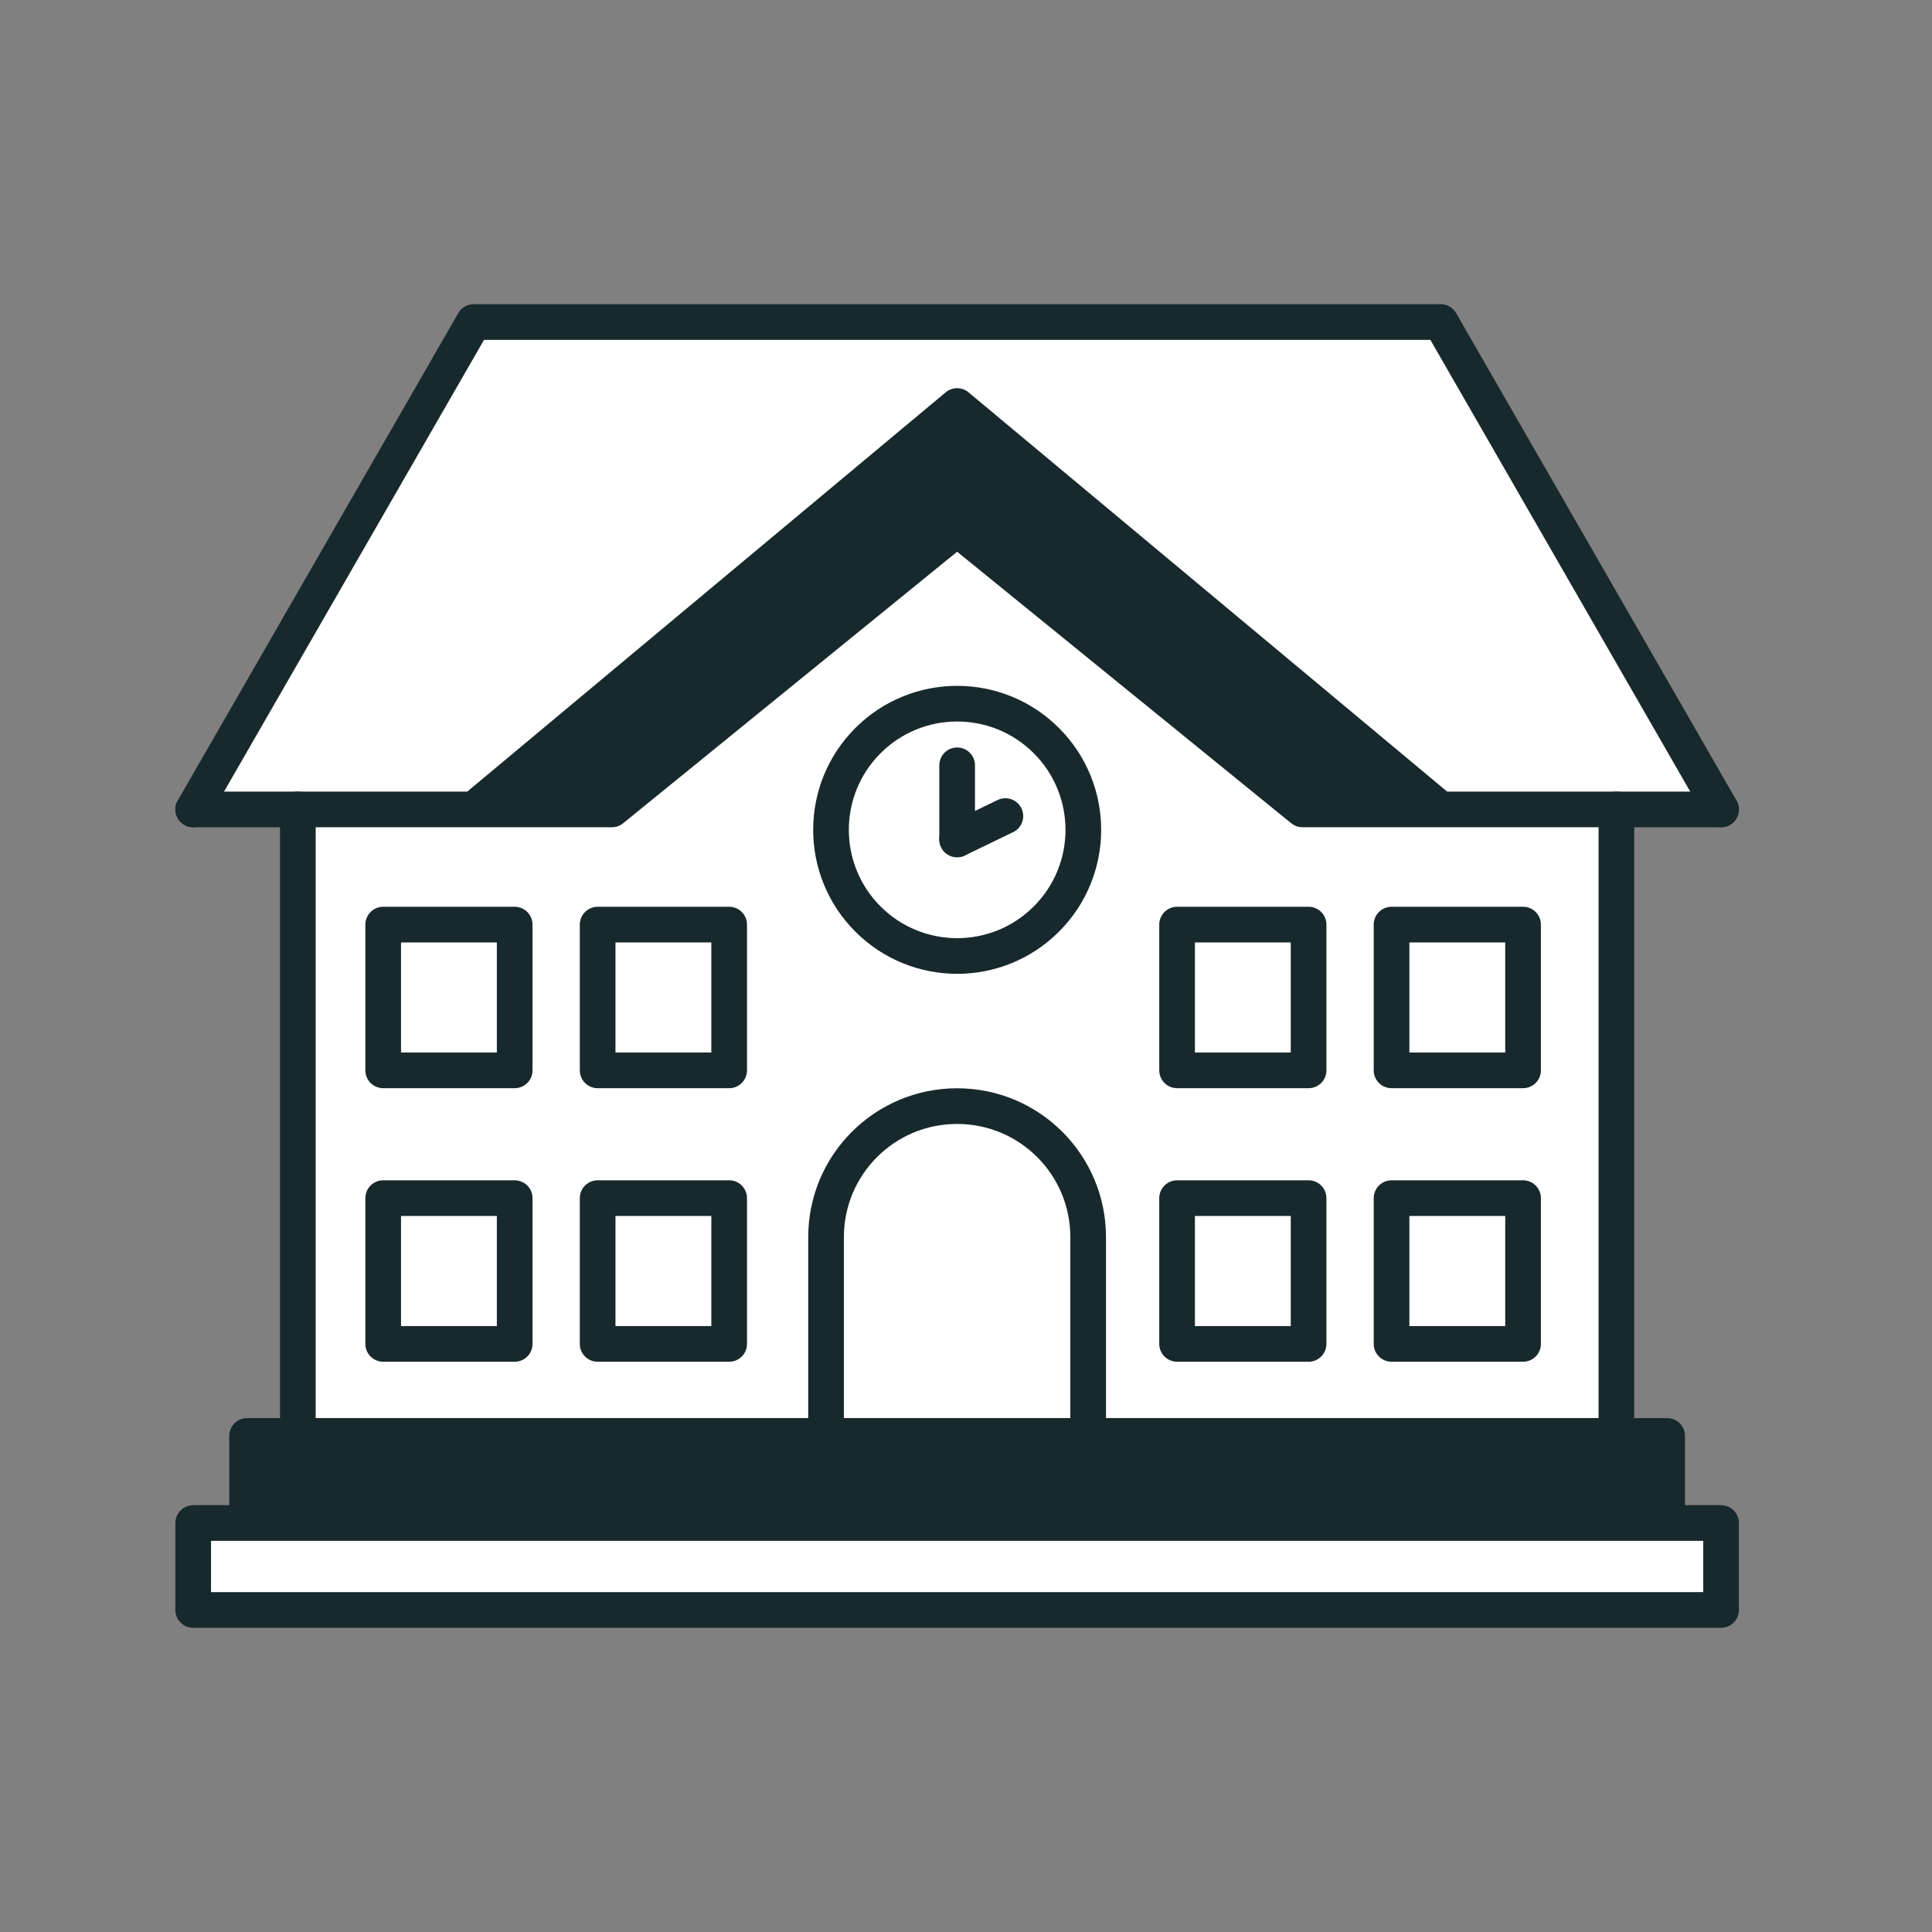 <svg width="65" height="65" viewBox="0 0 65 65" fill="none" xmlns="http://www.w3.org/2000/svg">
<rect x="0" y="0" width="65" height="65" fill="#808080" stroke="none"/>
<path d="M6.5 27.232L15.938 10.834H48.47L57.903 27.232" fill="white"/>
<path d="M6.5 27.232L15.938 10.834H48.47L57.903 27.232" stroke="#18292D" stroke-width="1.2" stroke-linecap="round" stroke-linejoin="round"/>
<path d="M15.938 27.232L32.201 13.66L48.47 27.232" fill="#18292D"/>
<path d="M15.938 27.232L32.201 13.66L48.47 27.232" stroke="#18292D" stroke-width="1.2" stroke-linecap="round" stroke-linejoin="round"/>
<path d="M43.821 27.232L32.202 17.789L20.587 27.232H10.021V48.309H20.587H43.821H54.382V27.232H43.821Z" fill="white" stroke="#18292D" stroke-width="1.2" stroke-linecap="round" stroke-linejoin="round"/>
<path d="M35.204 30.92C36.862 29.263 36.862 26.575 35.204 24.918C33.547 23.26 30.859 23.26 29.201 24.918C27.544 26.575 27.544 29.263 29.201 30.92C30.859 32.578 33.547 32.578 35.204 30.92Z" stroke="#18292D" stroke-width="1.2" stroke-linecap="round" stroke-linejoin="round"/>
<path d="M32.201 37.214C29.764 37.214 27.792 39.186 27.792 41.623V48.314H36.61V41.623C36.61 39.186 34.638 37.214 32.201 37.214Z" stroke="#18292D" stroke-width="1.2" stroke-linecap="round" stroke-linejoin="round"/>
<path d="M17.316 40.31H12.892V45.214H17.316V40.31Z" fill="white" stroke="#18292D" stroke-width="1.2" stroke-linecap="round" stroke-linejoin="round"/>
<path d="M24.532 40.31H20.107V45.214H24.532V40.31Z" fill="white" stroke="#18292D" stroke-width="1.2" stroke-linecap="round" stroke-linejoin="round"/>
<path d="M17.316 31.107H12.892V36.011H17.316V31.107Z" fill="white" stroke="#18292D" stroke-width="1.2" stroke-linecap="round" stroke-linejoin="round"/>
<path d="M24.532 31.107H20.107V36.011H24.532V31.107Z" fill="white" stroke="#18292D" stroke-width="1.2" stroke-linecap="round" stroke-linejoin="round"/>
<path d="M44.026 40.31H39.602V45.214H44.026V40.31Z" fill="white" stroke="#18292D" stroke-width="1.2" stroke-linecap="round" stroke-linejoin="round"/>
<path d="M56.09 48.31H8.313V51.236H56.09V48.31Z" fill="#18292D" stroke="#18292D" stroke-width="1.2" stroke-linecap="round" stroke-linejoin="round"/>
<path d="M57.903 51.24H6.5V54.166H57.903V51.24Z" fill="white" stroke="#18292D" stroke-width="1.2" stroke-linecap="round" stroke-linejoin="round"/>
<path d="M51.242 40.31H46.817V45.214H51.242V40.31Z" fill="white" stroke="#18292D" stroke-width="1.2" stroke-linecap="round" stroke-linejoin="round"/>
<path d="M44.026 31.107H39.602V36.011H44.026V31.107Z" fill="white" stroke="#18292D" stroke-width="1.2" stroke-linecap="round" stroke-linejoin="round"/>
<path d="M51.242 31.107H46.817V36.011H51.242V31.107Z" fill="white" stroke="#18292D" stroke-width="1.2" stroke-linecap="round" stroke-linejoin="round"/>
<path d="M32.202 25.748V28.24" stroke="#18292D" stroke-width="1.2" stroke-linecap="round" stroke-linejoin="round"/>
<path d="M32.202 28.241L33.825 27.456" stroke="#18292D" stroke-width="1.2" stroke-linecap="round" stroke-linejoin="round"/>
<path d="M57.903 27.232H54.382" stroke="#18292D" stroke-width="1.2" stroke-linecap="round" stroke-linejoin="round"/>
<path d="M10.02 27.232H6.5" stroke="#18292D" stroke-width="1.2" stroke-linecap="round" stroke-linejoin="round"/>
</svg>
